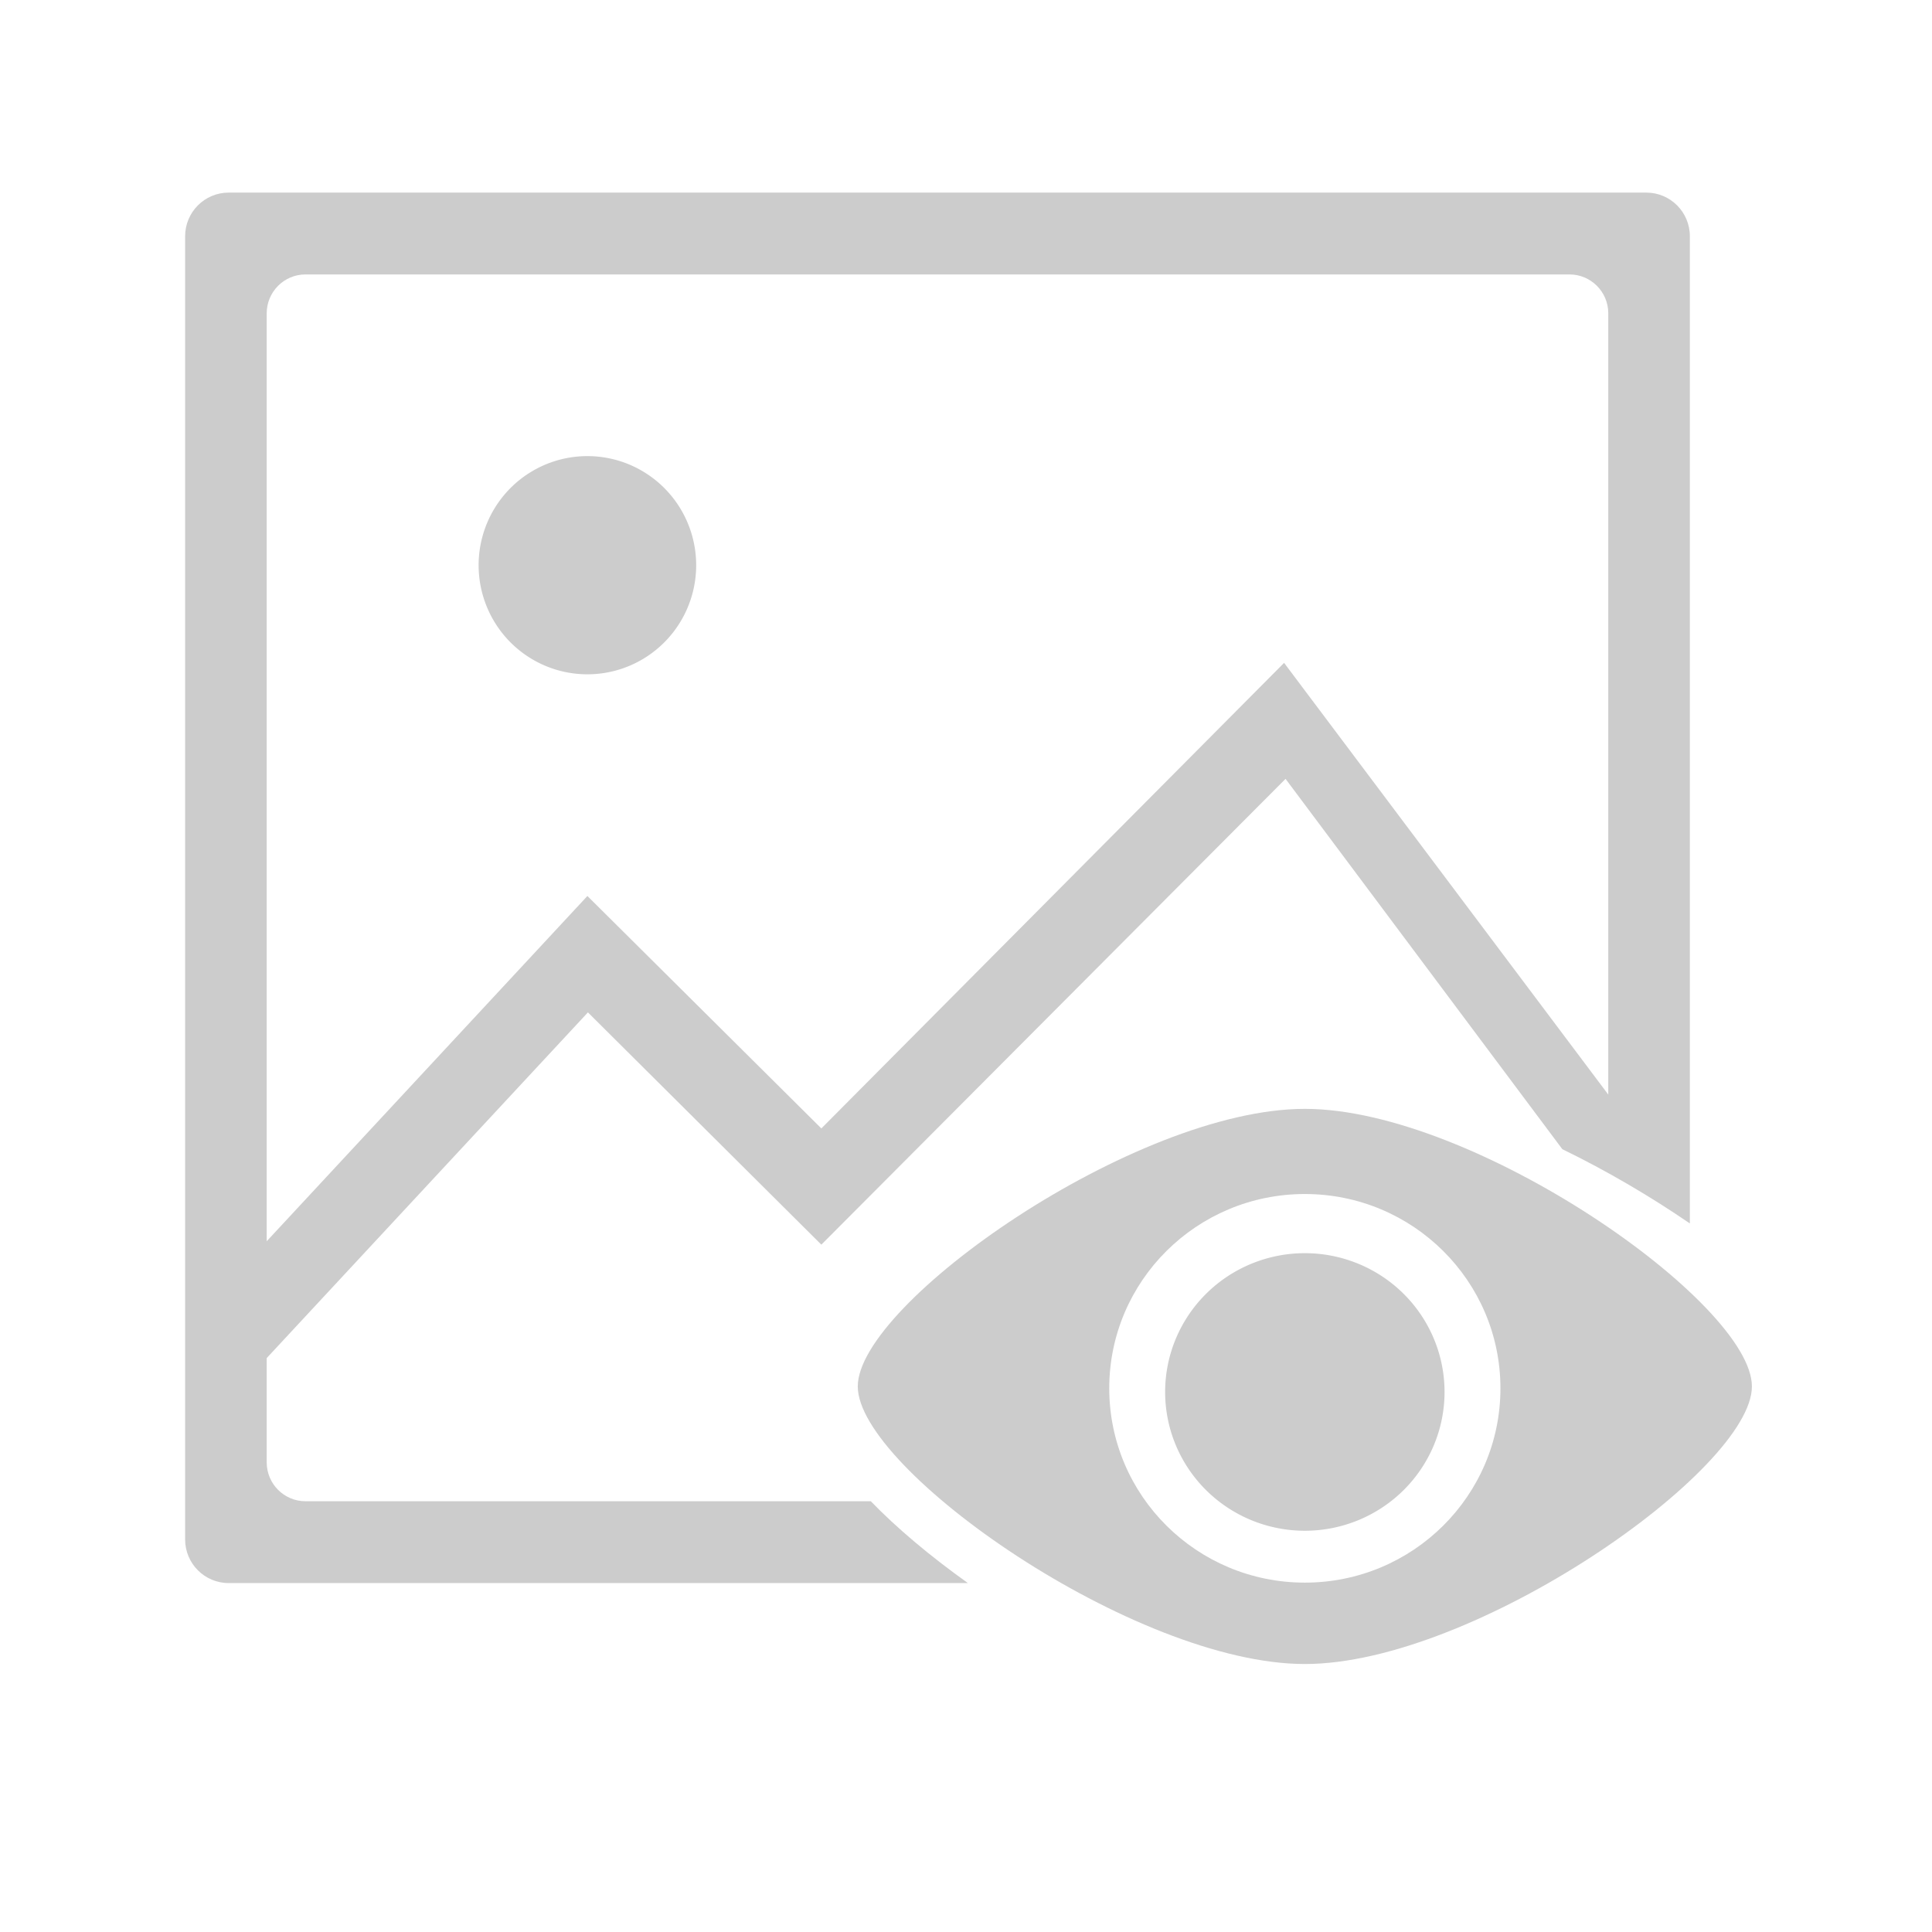 <svg t="1602662514465" class="icon" viewBox="0 0 1024 1024" version="1.1" xmlns="http://www.w3.org/2000/svg" p-id="2487" width="200" height="200"><path d="M617.544 737.771a74.048 73.561 0 1 0 148.096 0 74.048 73.561 0 1 0-148.096 0Z" p-id="2488" fill="#cccccc"></path><path d="M691.592 587.719c-89.97 0-236.958 102.989-236.958 147.122 0 44.136 146.987 147.122 236.958 147.122 89.972 0 236.958-102.986 236.958-147.122-0.001-44.134-146.987-147.122-236.958-147.122z m0 251.108c-57.254 0-103.668-46.109-103.668-102.986 0-56.876 46.414-102.986 103.668-102.986 57.257 0 103.669 46.109 103.669 102.986 0 56.878-46.413 102.986-103.669 102.986z" p-id="2489" fill="#cccccc"></path><path d="M461.549 795.69H161.92c-11.356 0-20.561-9.233-20.561-20.622V719.81l170.253-183.224 123.719 123.11L681.367 412.81l146.706 196.284c23.615 11.482 46.712 25.05 67.586 39.359V125.215c0-12.774-10.325-23.13-23.061-23.13H121.18c-12.737 0-23.061 10.355-23.061 23.13v690.713c0 12.774 10.325 23.13 23.061 23.13H513c-20.095-14.339-37.795-29.232-51.451-43.368zM141.36 166.076c0-11.389 9.205-20.622 20.561-20.622h669.938c11.356 0 20.561 9.233 20.561 20.622V580.15L680.596 351.33 435.332 598.095l-124-123.202L141.36 657.881V166.076z" p-id="2490" fill="#cccccc"></path><path d="M253.679 299.572a57.653 57.824 0 1 0 115.306 0 57.653 57.824 0 1 0-115.306 0Z" p-id="2491" fill="#cccccc"></path></svg>